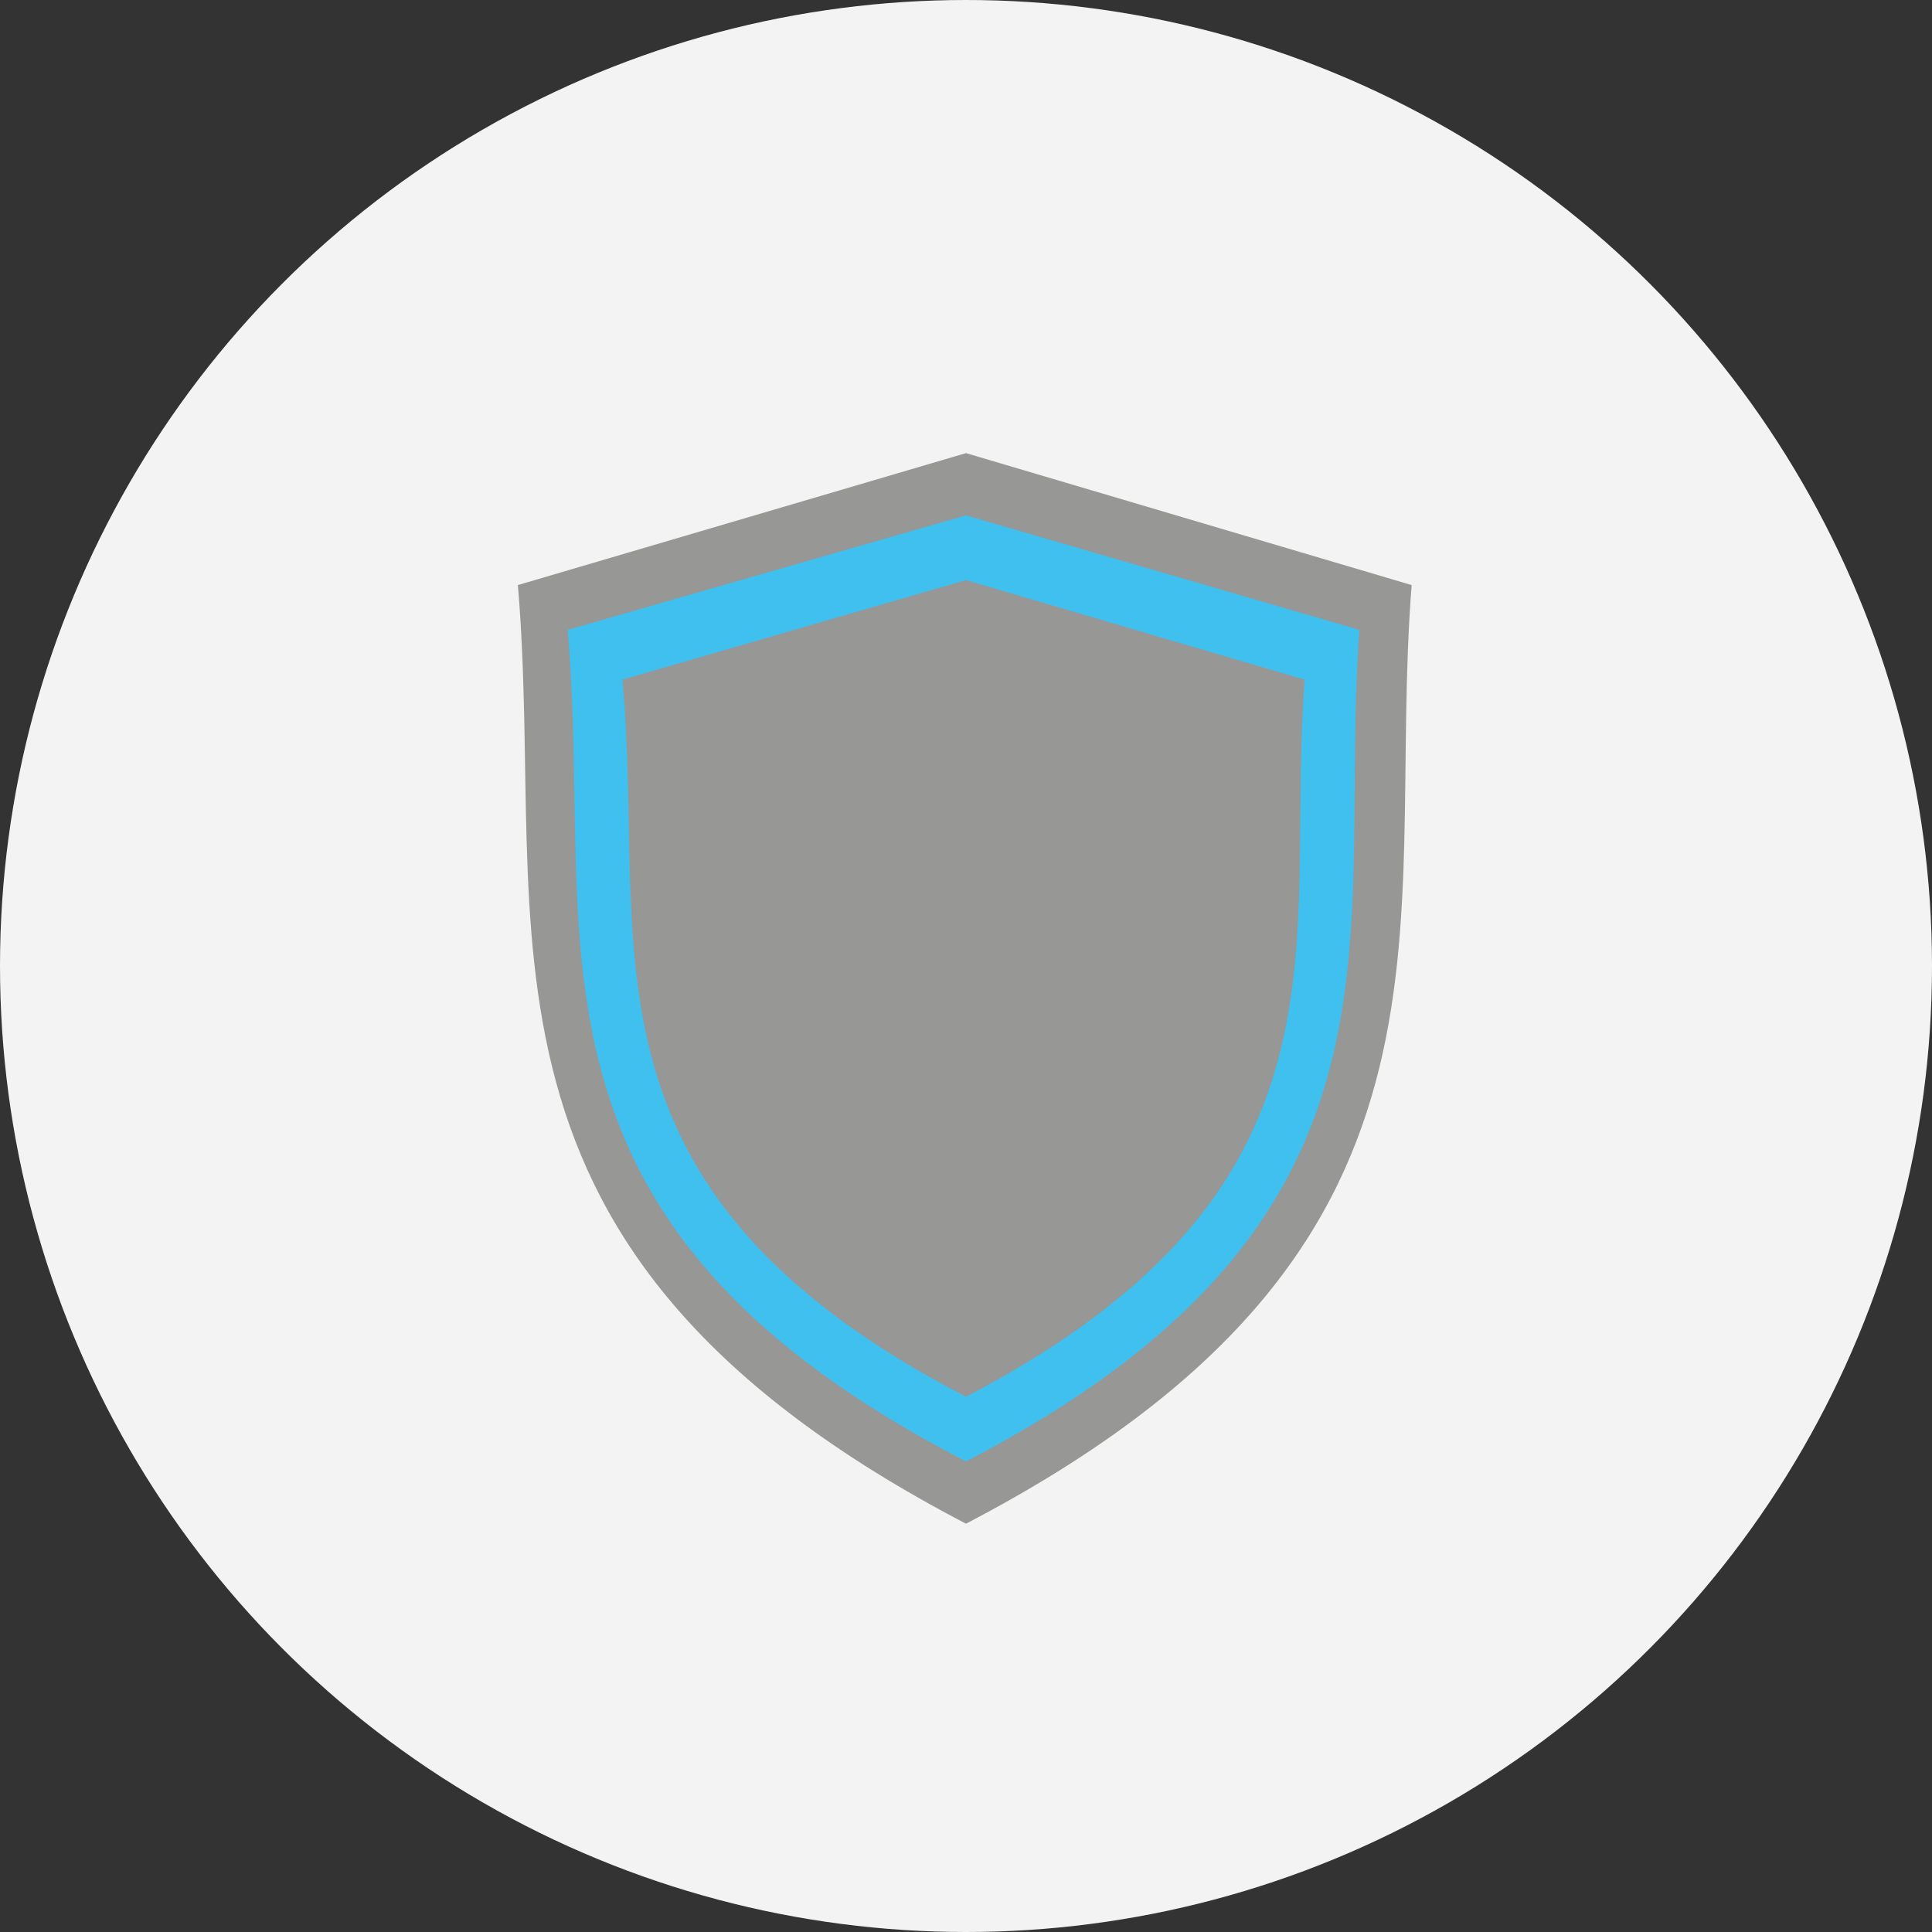 <svg xmlns="http://www.w3.org/2000/svg" viewBox="0 0 776 776"><rect x="0" y="0" width="776" height="776" fill="#333333" stroke="none"/><defs><style>.cls-2{fill:#979796}</style></defs><circle cx="388" cy="388" r="388" fill="#f4f3f4" id="button"/><g id="saftey"><path class="cls-2" d="M820 648c12 140-31 267 180 377 211-110 168-237 179-377l-179-53z" transform="translate(-612 -413)"/><path d="M840 666c11 125-28 237 160 334 187-97 149-209 158-334l-158-46z" transform="translate(-612 -413)" fill="#3fc0ef"/><path class="cls-2" d="M862 686c10 107-24 204 138 288 161-84 128-181 136-288l-136-40z" transform="translate(-612 -413)"/></g></svg>